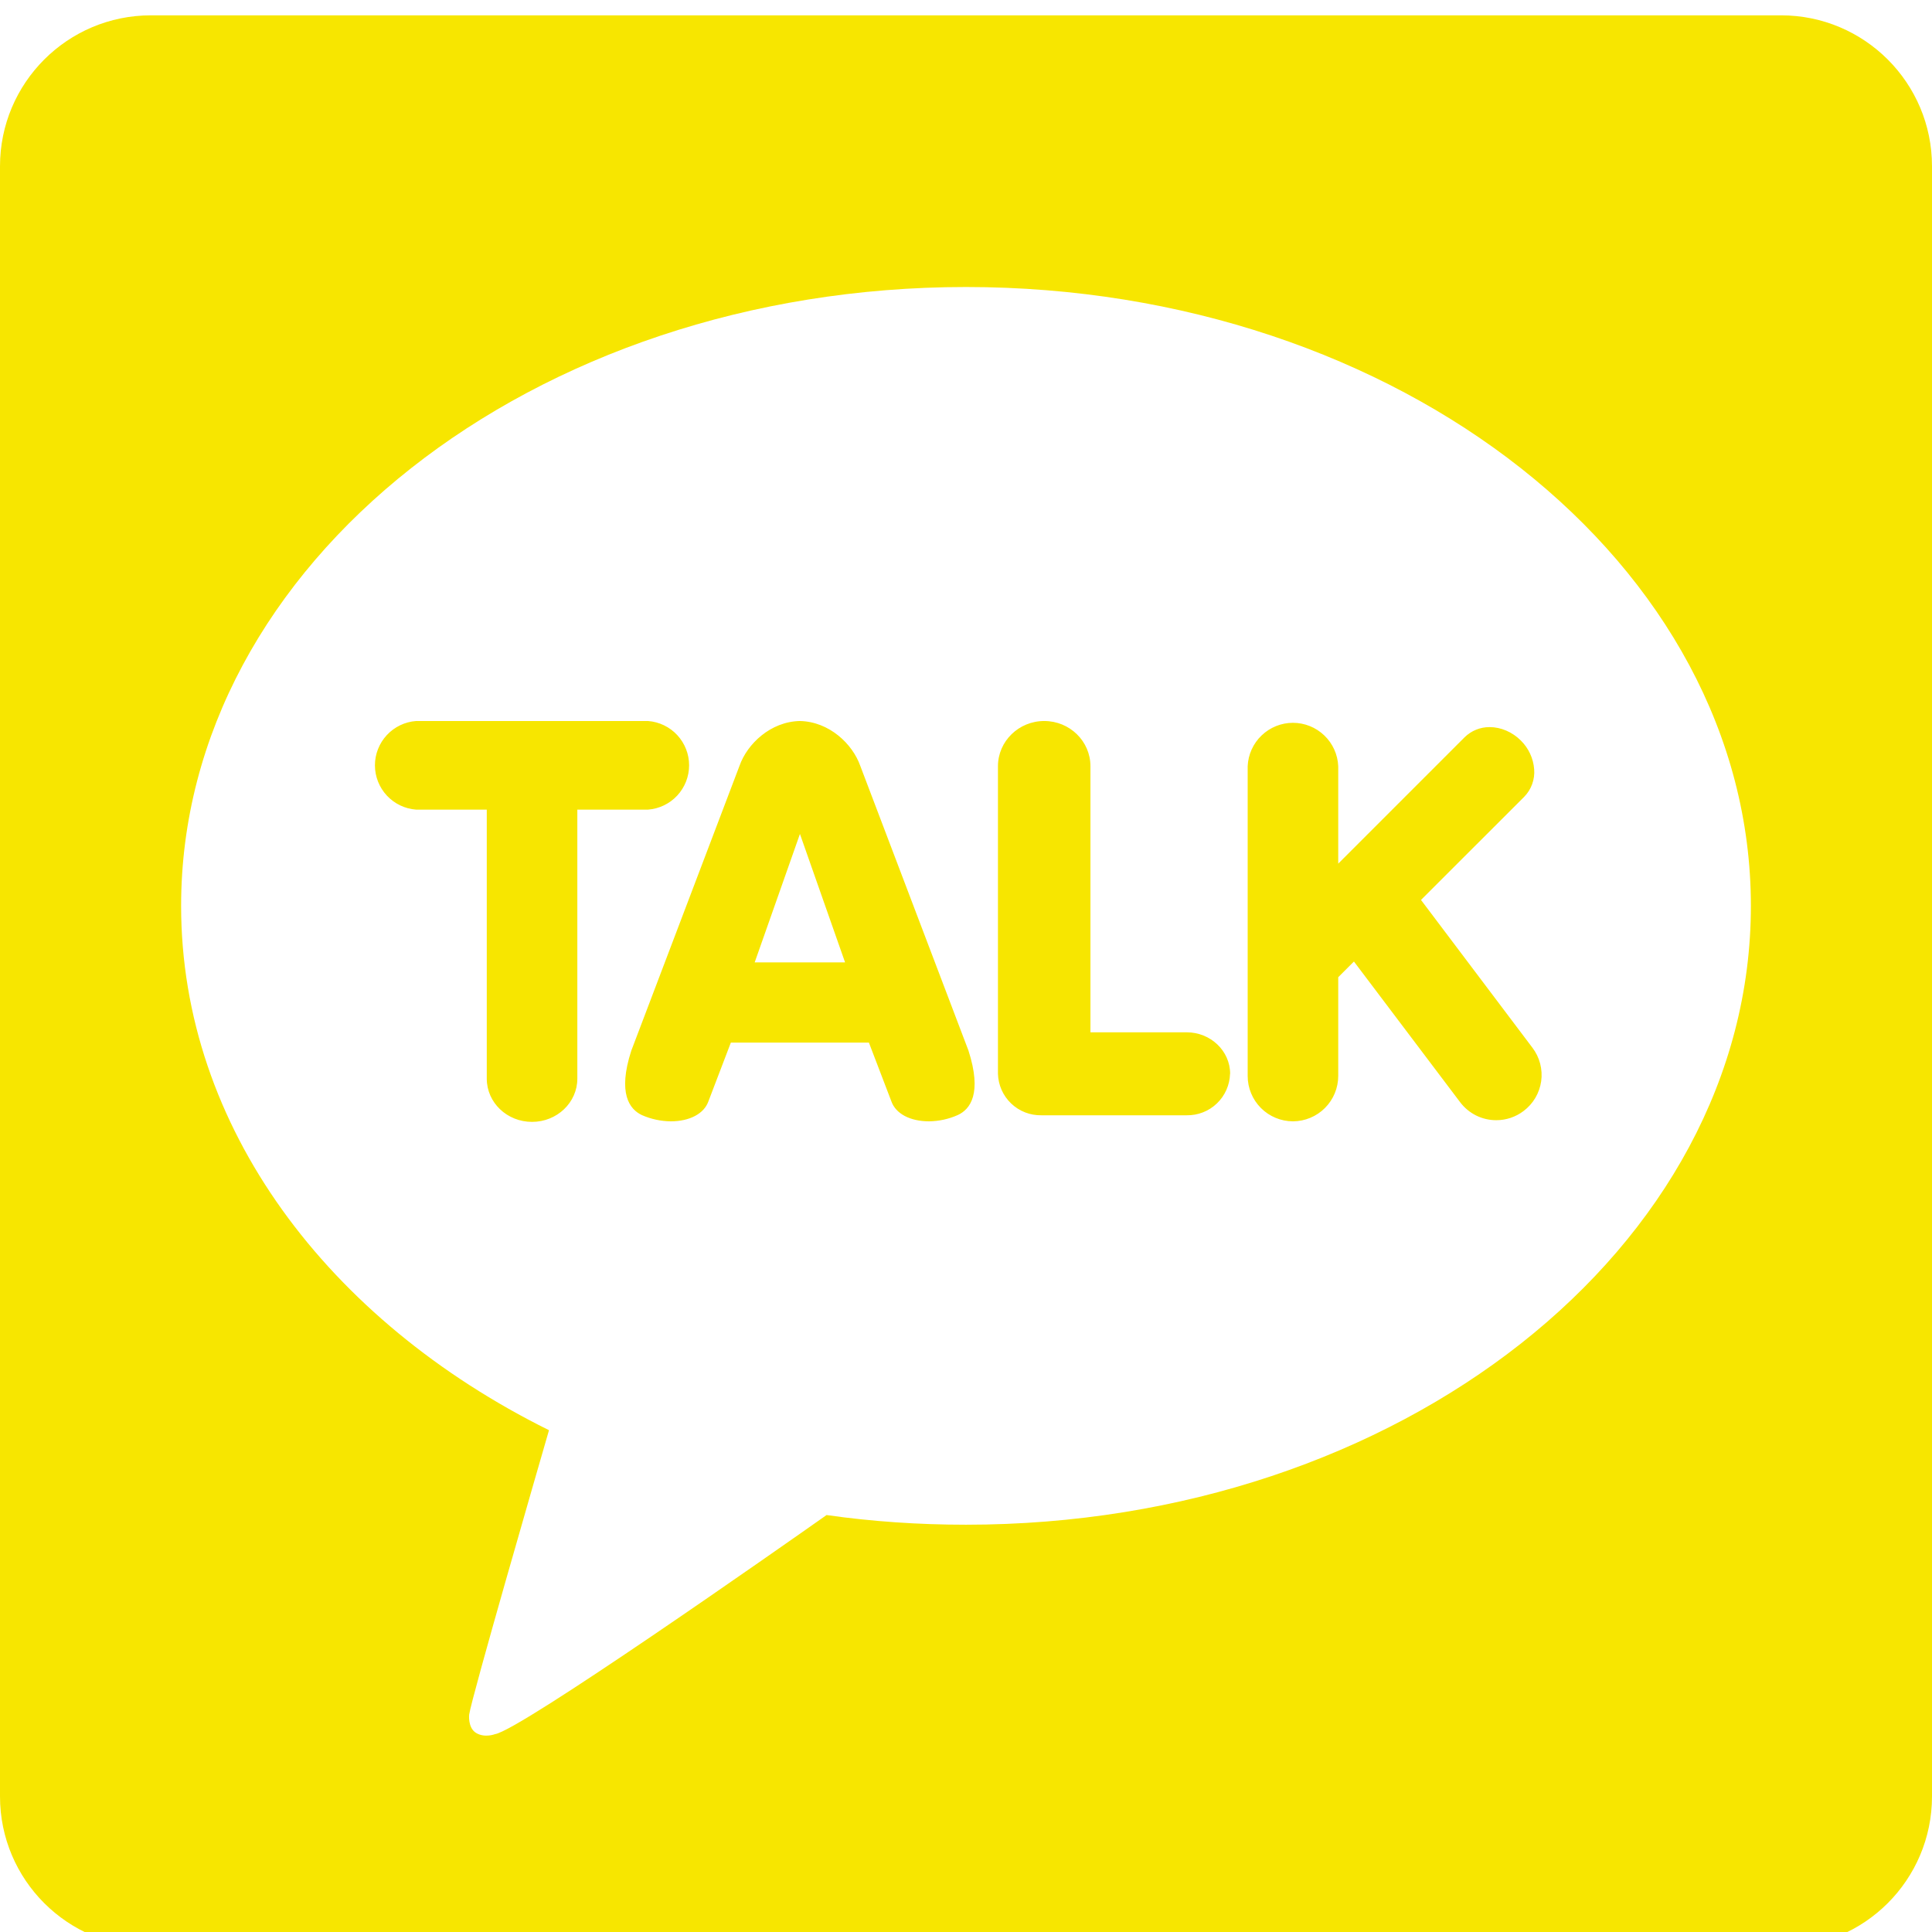 <svg width="63" height="63" viewBox="0 0 63 63" fill="none" xmlns="http://www.w3.org/2000/svg">
<g clip-path="url(#clip0_205_2774)">
<path d="M58.078 0.5H4.922C2.202 0.5 0 2.705 0 5.422V58.578C0 61.298 2.205 63.5 4.922 63.5H58.078C60.798 63.5 63 61.295 63 58.578V5.422C63 2.702 60.795 0.5 58.078 0.5ZM31.5 49.719C29.946 49.719 28.43 49.614 26.953 49.404C25.478 50.443 16.944 56.436 16.139 56.549C16.139 56.549 15.81 56.678 15.53 56.512C15.249 56.347 15.299 55.911 15.299 55.911C15.383 55.334 17.511 47.989 17.902 46.637C10.697 43.067 5.906 36.743 5.906 29.54C5.906 18.395 17.364 9.359 31.5 9.359C45.636 9.359 57.094 18.395 57.094 29.54C57.094 40.686 45.636 49.719 31.5 49.719ZM21.131 26.401H18.826V35.174C18.826 35.951 18.165 36.583 17.349 36.583C16.532 36.583 15.873 35.953 15.873 35.174V26.401H13.569C13.204 26.374 12.863 26.21 12.614 25.942C12.365 25.674 12.226 25.322 12.226 24.956C12.226 24.59 12.365 24.238 12.614 23.97C12.863 23.702 13.204 23.538 13.569 23.511H21.129C21.494 23.538 21.835 23.702 22.084 23.97C22.332 24.238 22.471 24.59 22.471 24.956C22.471 25.322 22.332 25.674 22.084 25.942C21.835 26.21 21.494 26.374 21.129 26.401M49.969 34.163C50.087 34.318 50.173 34.494 50.222 34.682C50.271 34.87 50.283 35.065 50.256 35.258C50.228 35.449 50.164 35.634 50.065 35.801C49.967 35.967 49.836 36.113 49.681 36.229C49.425 36.423 49.114 36.528 48.794 36.528C48.564 36.529 48.338 36.476 48.133 36.374C47.928 36.272 47.75 36.123 47.612 35.94L44.15 31.354L43.638 31.866V35.087C43.637 35.478 43.482 35.853 43.205 36.13C42.929 36.407 42.554 36.563 42.163 36.565C41.771 36.565 41.395 36.409 41.118 36.132C40.841 35.855 40.685 35.479 40.685 35.087V24.986C40.701 24.605 40.864 24.245 41.139 23.982C41.414 23.718 41.78 23.57 42.161 23.57C42.543 23.57 42.909 23.718 43.184 23.982C43.459 24.245 43.622 24.605 43.638 24.986V28.162L47.759 24.041C47.977 23.827 48.27 23.708 48.576 23.71C48.943 23.71 49.316 23.87 49.594 24.149C49.846 24.398 50 24.73 50.027 25.083C50.041 25.248 50.018 25.413 49.962 25.569C49.906 25.724 49.817 25.865 49.702 25.983L46.337 29.346L49.969 34.163ZM28.051 24.97C27.801 24.262 27.045 23.532 26.082 23.511C25.121 23.532 24.365 24.262 24.116 24.968L20.585 34.263C20.136 35.654 20.527 36.174 20.934 36.363C21.23 36.493 21.549 36.562 21.872 36.565C22.488 36.565 22.958 36.316 23.1 35.914L23.832 33.998H28.334L29.067 35.914C29.208 36.316 29.678 36.565 30.295 36.565C30.618 36.561 30.937 36.492 31.232 36.36C31.639 36.174 32.03 35.657 31.581 34.26L28.051 24.97ZM24.609 31.383L26.085 27.194L27.557 31.383H24.609ZM40.11 35.014C40.1 35.38 39.946 35.728 39.681 35.982C39.416 36.236 39.062 36.374 38.695 36.368H33.96C33.592 36.375 33.237 36.237 32.972 35.983C32.706 35.729 32.552 35.381 32.542 35.014V24.986C32.542 24.172 33.219 23.511 34.051 23.511C34.884 23.511 35.558 24.172 35.558 24.986V33.662H38.695C39.475 33.662 40.113 34.268 40.113 35.014" fill="#F7E600"/>
</g>
<defs>
<clipPath id="clip0_205_2774">
<rect width="63" height="63" fill="white"/>
</clipPath>
</defs>
</svg>
